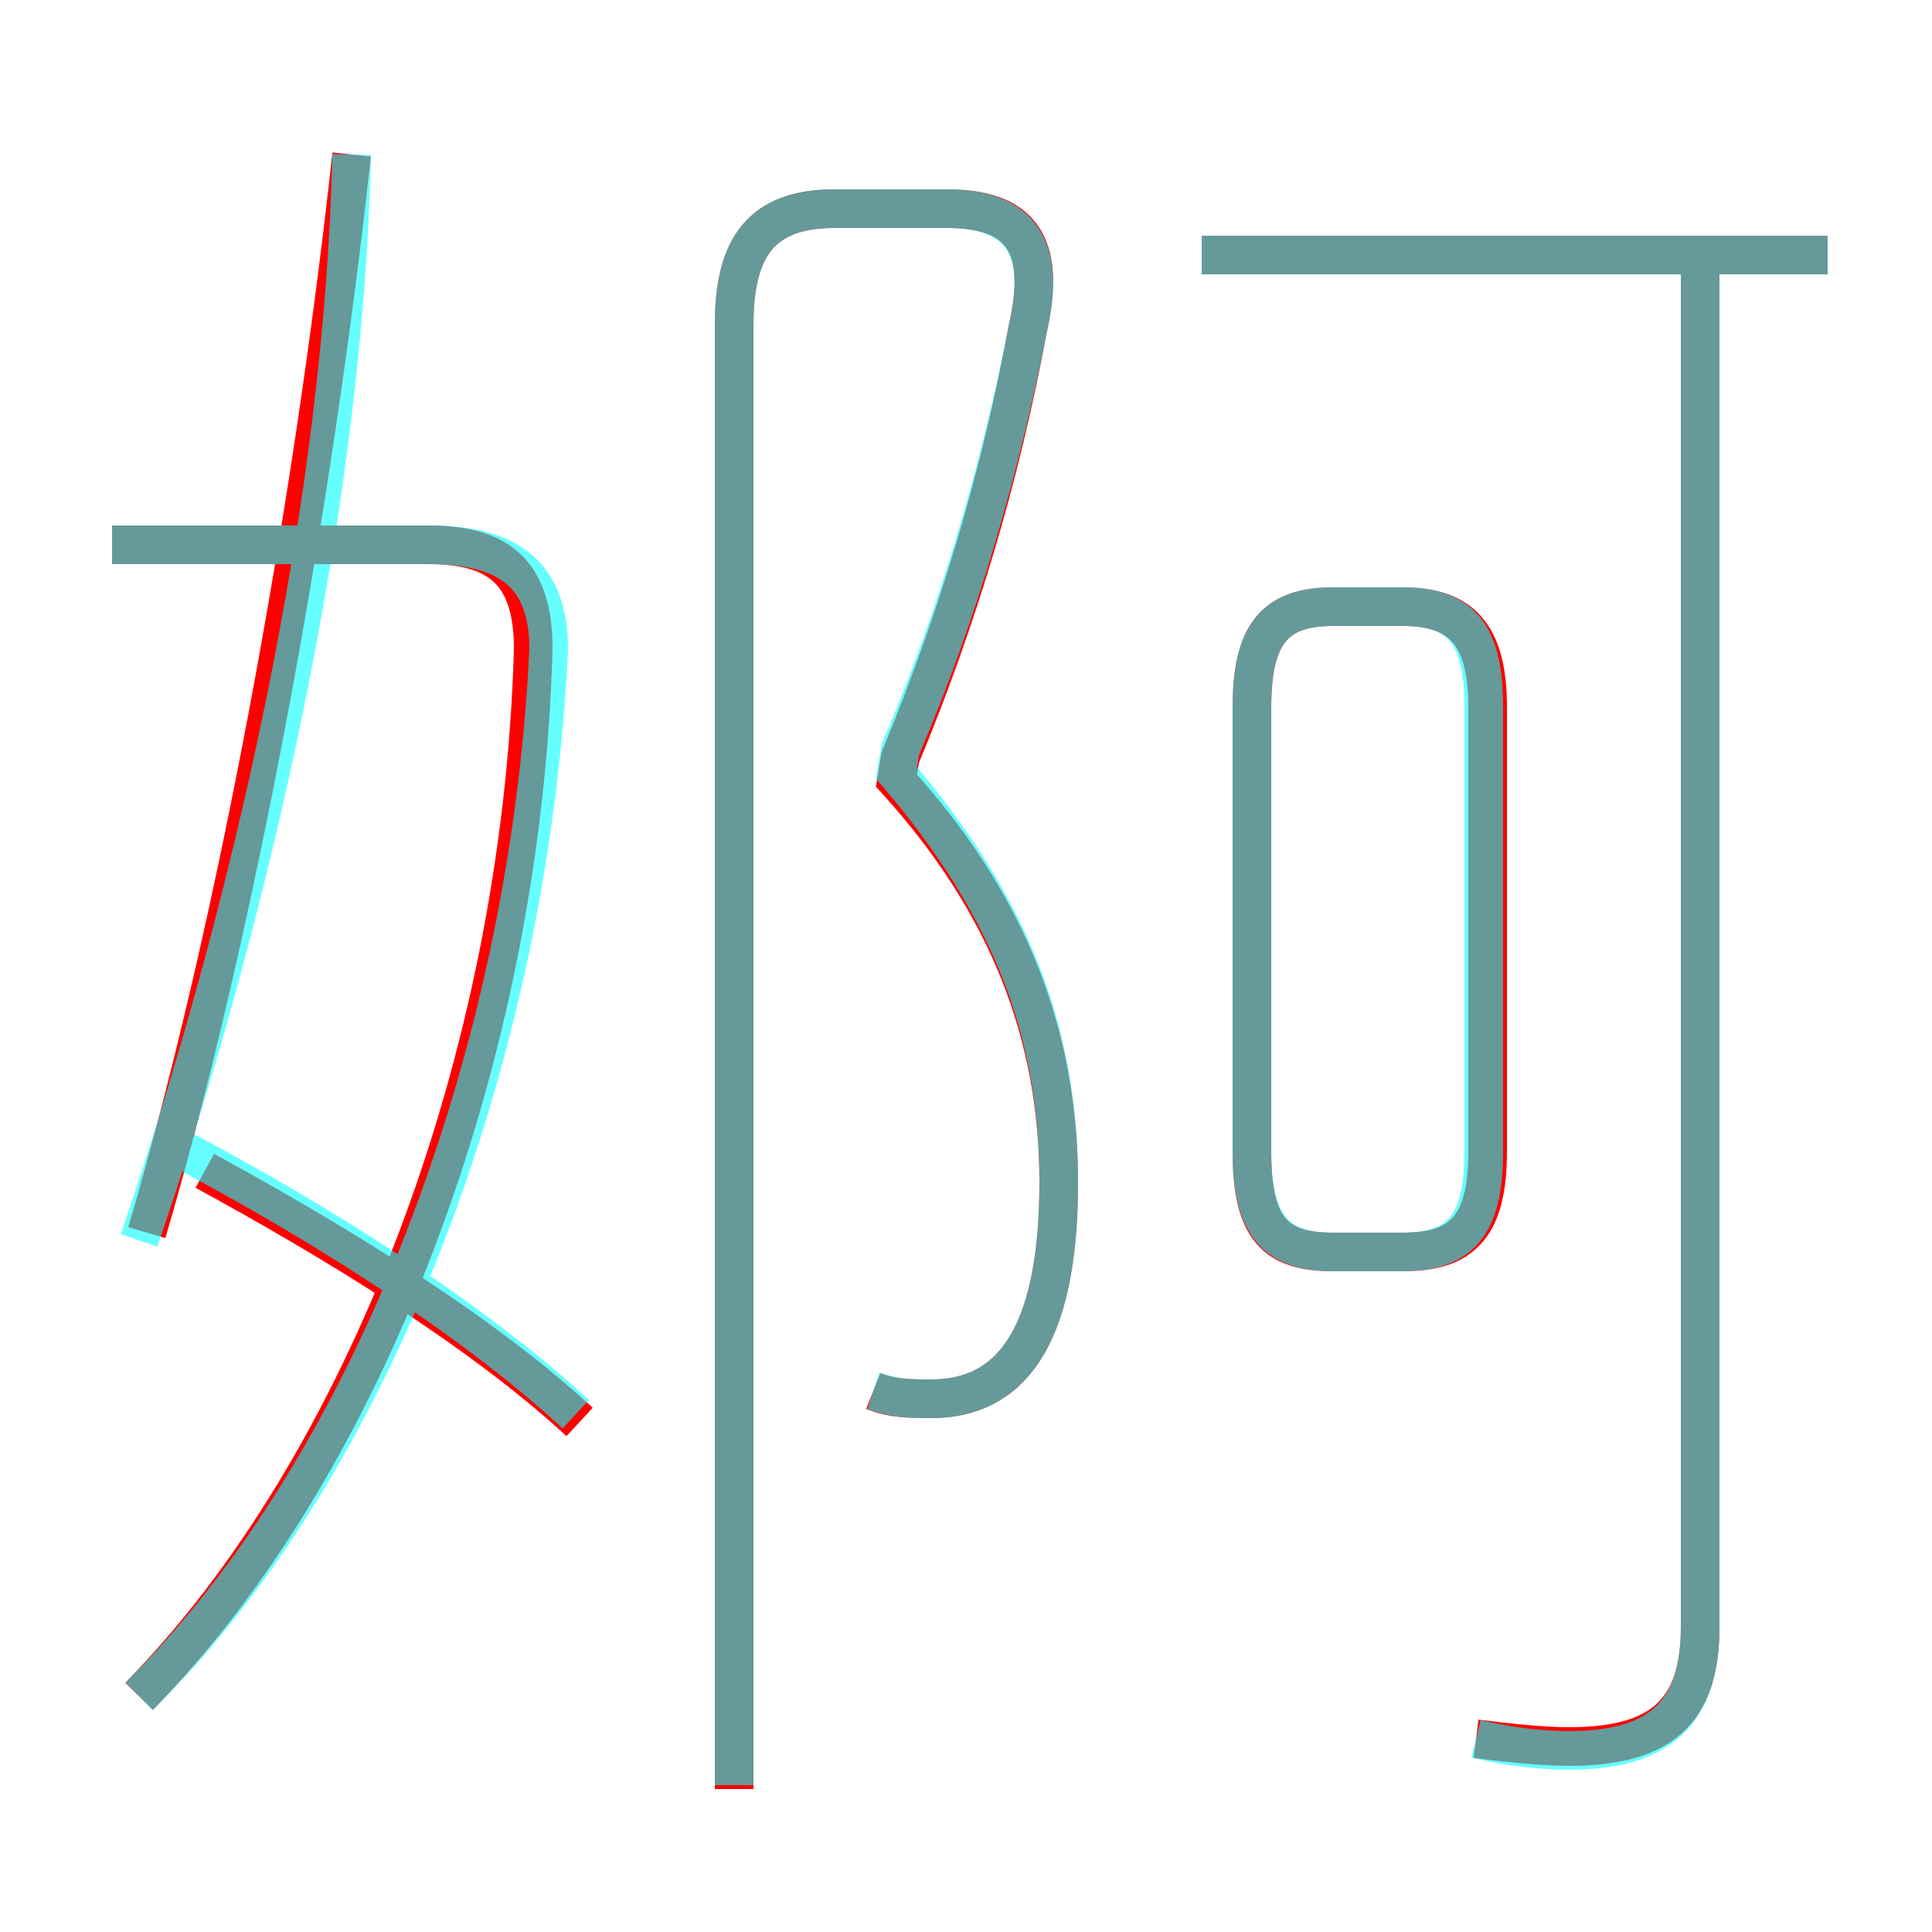 <?xml version='1.0' encoding='utf8'?>
<svg viewBox="0.0 -6.0 50.0 50.0" version="1.1" xmlns="http://www.w3.org/2000/svg">
<rect x="0.0" y="-6.0" width="50.0" height="50.0" fill="#333333" stroke="none"/>
<rect x="-1000" y="-1000" width="2000" height="2000" stroke="white" fill="white"/>
<g style="fill:none;stroke:rgba(255, 0, 0, 1);  stroke-width:1"><path d="M 22.6 -8.0 C 23.1 -7.8 23.6 -7.8 24.1 -7.8 C 26.1 -7.8 27.4 -9.3 27.4 -13.4 C 27.4 -17.2 26.1 -20.6 23.2 -23.8 L 23.3 -24.4 C 24.8 -28.0 25.9 -31.7 26.6 -35.5 C 27.1 -37.7 26.4 -38.6 24.5 -38.6 L 21.6 -38.6 C 19.7 -38.6 19.0 -37.6 19.0 -35.6 L 19.0 2.3 M 15.0 -7.2 C 12.4 -9.6 8.6 -11.9 5.3 -13.7 M 3.6 -0.1 C 9.4 -6.0 13.5 -16.5 13.8 -27.2 C 13.8 -29.1 13.0 -29.9 11.1 -29.9 L 2.9 -29.9 M 3.8 -12.1 C 6.1 -19.9 8.1 -30.8 9.1 -40.0 M 38.5 -14.2 L 38.5 -25.7 C 38.5 -27.6 37.8 -28.3 36.3 -28.3 L 34.5 -28.3 C 33.0 -28.3 32.4 -27.6 32.4 -25.7 L 32.4 -14.2 C 32.4 -12.2 33.0 -11.6 34.5 -11.6 L 36.3 -11.6 C 37.8 -11.6 38.5 -12.2 38.5 -14.2 Z M 38.2 1.0 C 39.0 1.1 39.9 1.2 40.6 1.2 C 43.0 1.2 44.0 0.3 44.0 -1.9 L 44.0 -37.1 M 47.3 -37.4 L 31.1 -37.4" transform="translate(0.0 38.0)" />
</g>
<g style="fill:none;stroke:rgba(0, 255, 255, 0.6);  stroke-width:1">
<path d="M 22.6 -8.0 C 23.2 -7.8 23.6 -7.8 24.1 -7.8 C 26.1 -7.8 27.4 -9.3 27.4 -13.4 C 27.4 -17.4 26.1 -20.6 23.2 -24.0 L 23.3 -24.6 C 24.8 -28.1 25.9 -31.9 26.6 -35.5 C 27.1 -37.6 26.4 -38.6 24.5 -38.6 L 21.6 -38.6 C 19.7 -38.6 19.0 -37.6 19.0 -35.6 L 19.0 2.2 M 14.9 -7.4 C 12.2 -9.9 8.2 -12.4 4.8 -14.2 M 3.6 -11.9 C 6.5 -20.4 8.9 -30.9 9.1 -40.0 M 3.6 -0.1 C 9.6 -6.0 13.7 -16.6 14.2 -27.2 C 14.2 -29.1 13.2 -29.9 11.1 -29.9 L 2.9 -29.9 M 38.2 1.0 C 39.0 1.2 39.9 1.3 40.6 1.3 C 43.0 1.3 44.0 0.3 44.0 -1.9 L 44.0 -37.0 M 34.5 -11.6 L 36.3 -11.6 C 37.8 -11.6 38.4 -12.3 38.4 -14.2 L 38.4 -25.7 C 38.4 -27.6 37.8 -28.3 36.3 -28.3 L 34.5 -28.3 C 33.0 -28.3 32.4 -27.6 32.4 -25.7 L 32.4 -14.2 C 32.4 -12.3 33.0 -11.6 34.5 -11.6 Z M 47.3 -37.4 L 31.1 -37.4" transform="translate(0.0 38.0)" />
</g>
</svg>